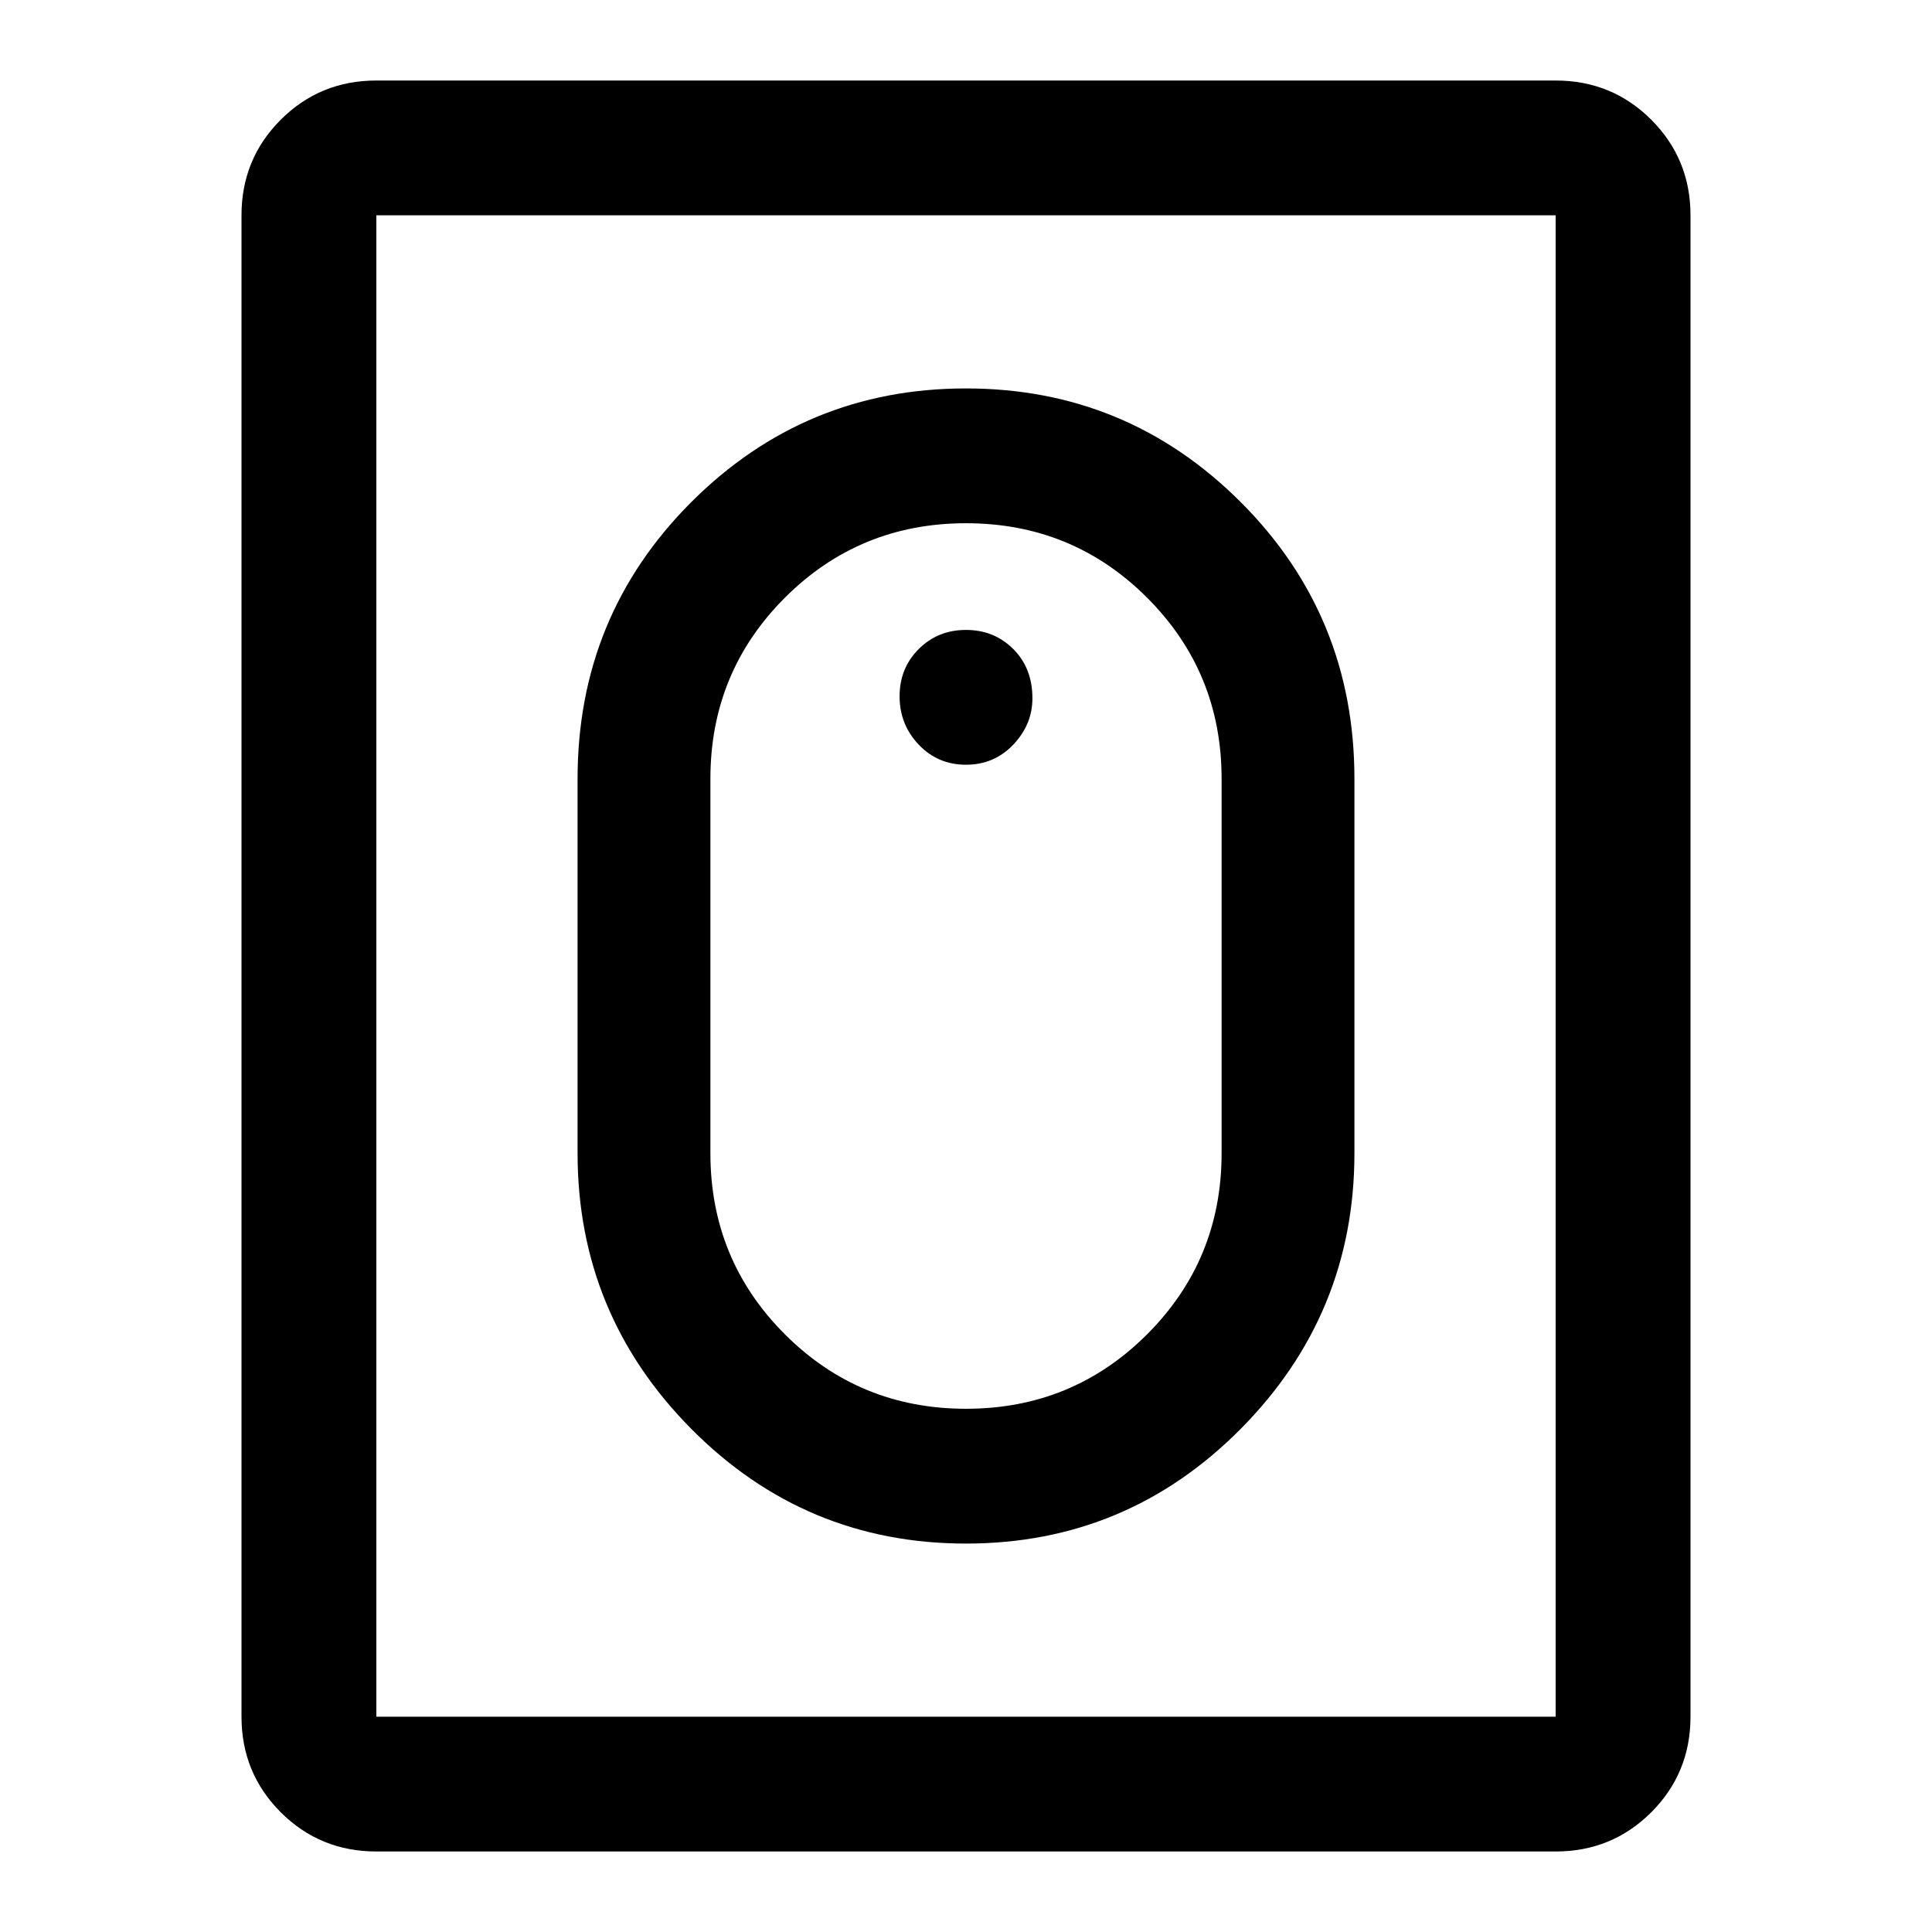 <svg xmlns="http://www.w3.org/2000/svg" height="40" width="40"><path d="M20 31.958Q16.667 31.958 14.312 29.583Q11.958 27.208 11.958 23.875V16.125Q11.958 12.75 14.312 10.396Q16.667 8.042 20 8.042Q23.333 8.042 25.688 10.396Q28.042 12.75 28.042 16.125V23.875Q28.042 27.208 25.688 29.583Q23.333 31.958 20 31.958ZM20 29.167Q22.208 29.167 23.75 27.625Q25.292 26.083 25.292 23.875V16.125Q25.292 13.917 23.75 12.375Q22.208 10.833 20 10.833Q17.792 10.833 16.25 12.375Q14.708 13.917 14.708 16.125V23.875Q14.708 26.083 16.25 27.625Q17.792 29.167 20 29.167ZM7.792 38.333Q6.625 38.333 5.812 37.521Q5 36.708 5 35.542V4.458Q5 3.292 5.812 2.479Q6.625 1.667 7.792 1.667H32.208Q33.375 1.667 34.188 2.479Q35 3.292 35 4.458V35.542Q35 36.708 34.188 37.521Q33.375 38.333 32.208 38.333ZM7.792 35.542H32.208Q32.208 35.542 32.208 35.542Q32.208 35.542 32.208 35.542V4.458Q32.208 4.458 32.208 4.458Q32.208 4.458 32.208 4.458H7.792Q7.792 4.458 7.792 4.458Q7.792 4.458 7.792 4.458V35.542Q7.792 35.542 7.792 35.542Q7.792 35.542 7.792 35.542ZM20 15.833Q19.417 15.833 19.021 15.417Q18.625 15 18.625 14.417Q18.625 13.833 19.021 13.438Q19.417 13.042 20 13.042Q20.583 13.042 20.979 13.438Q21.375 13.833 21.375 14.458Q21.375 15 20.979 15.417Q20.583 15.833 20 15.833Z"/></svg>